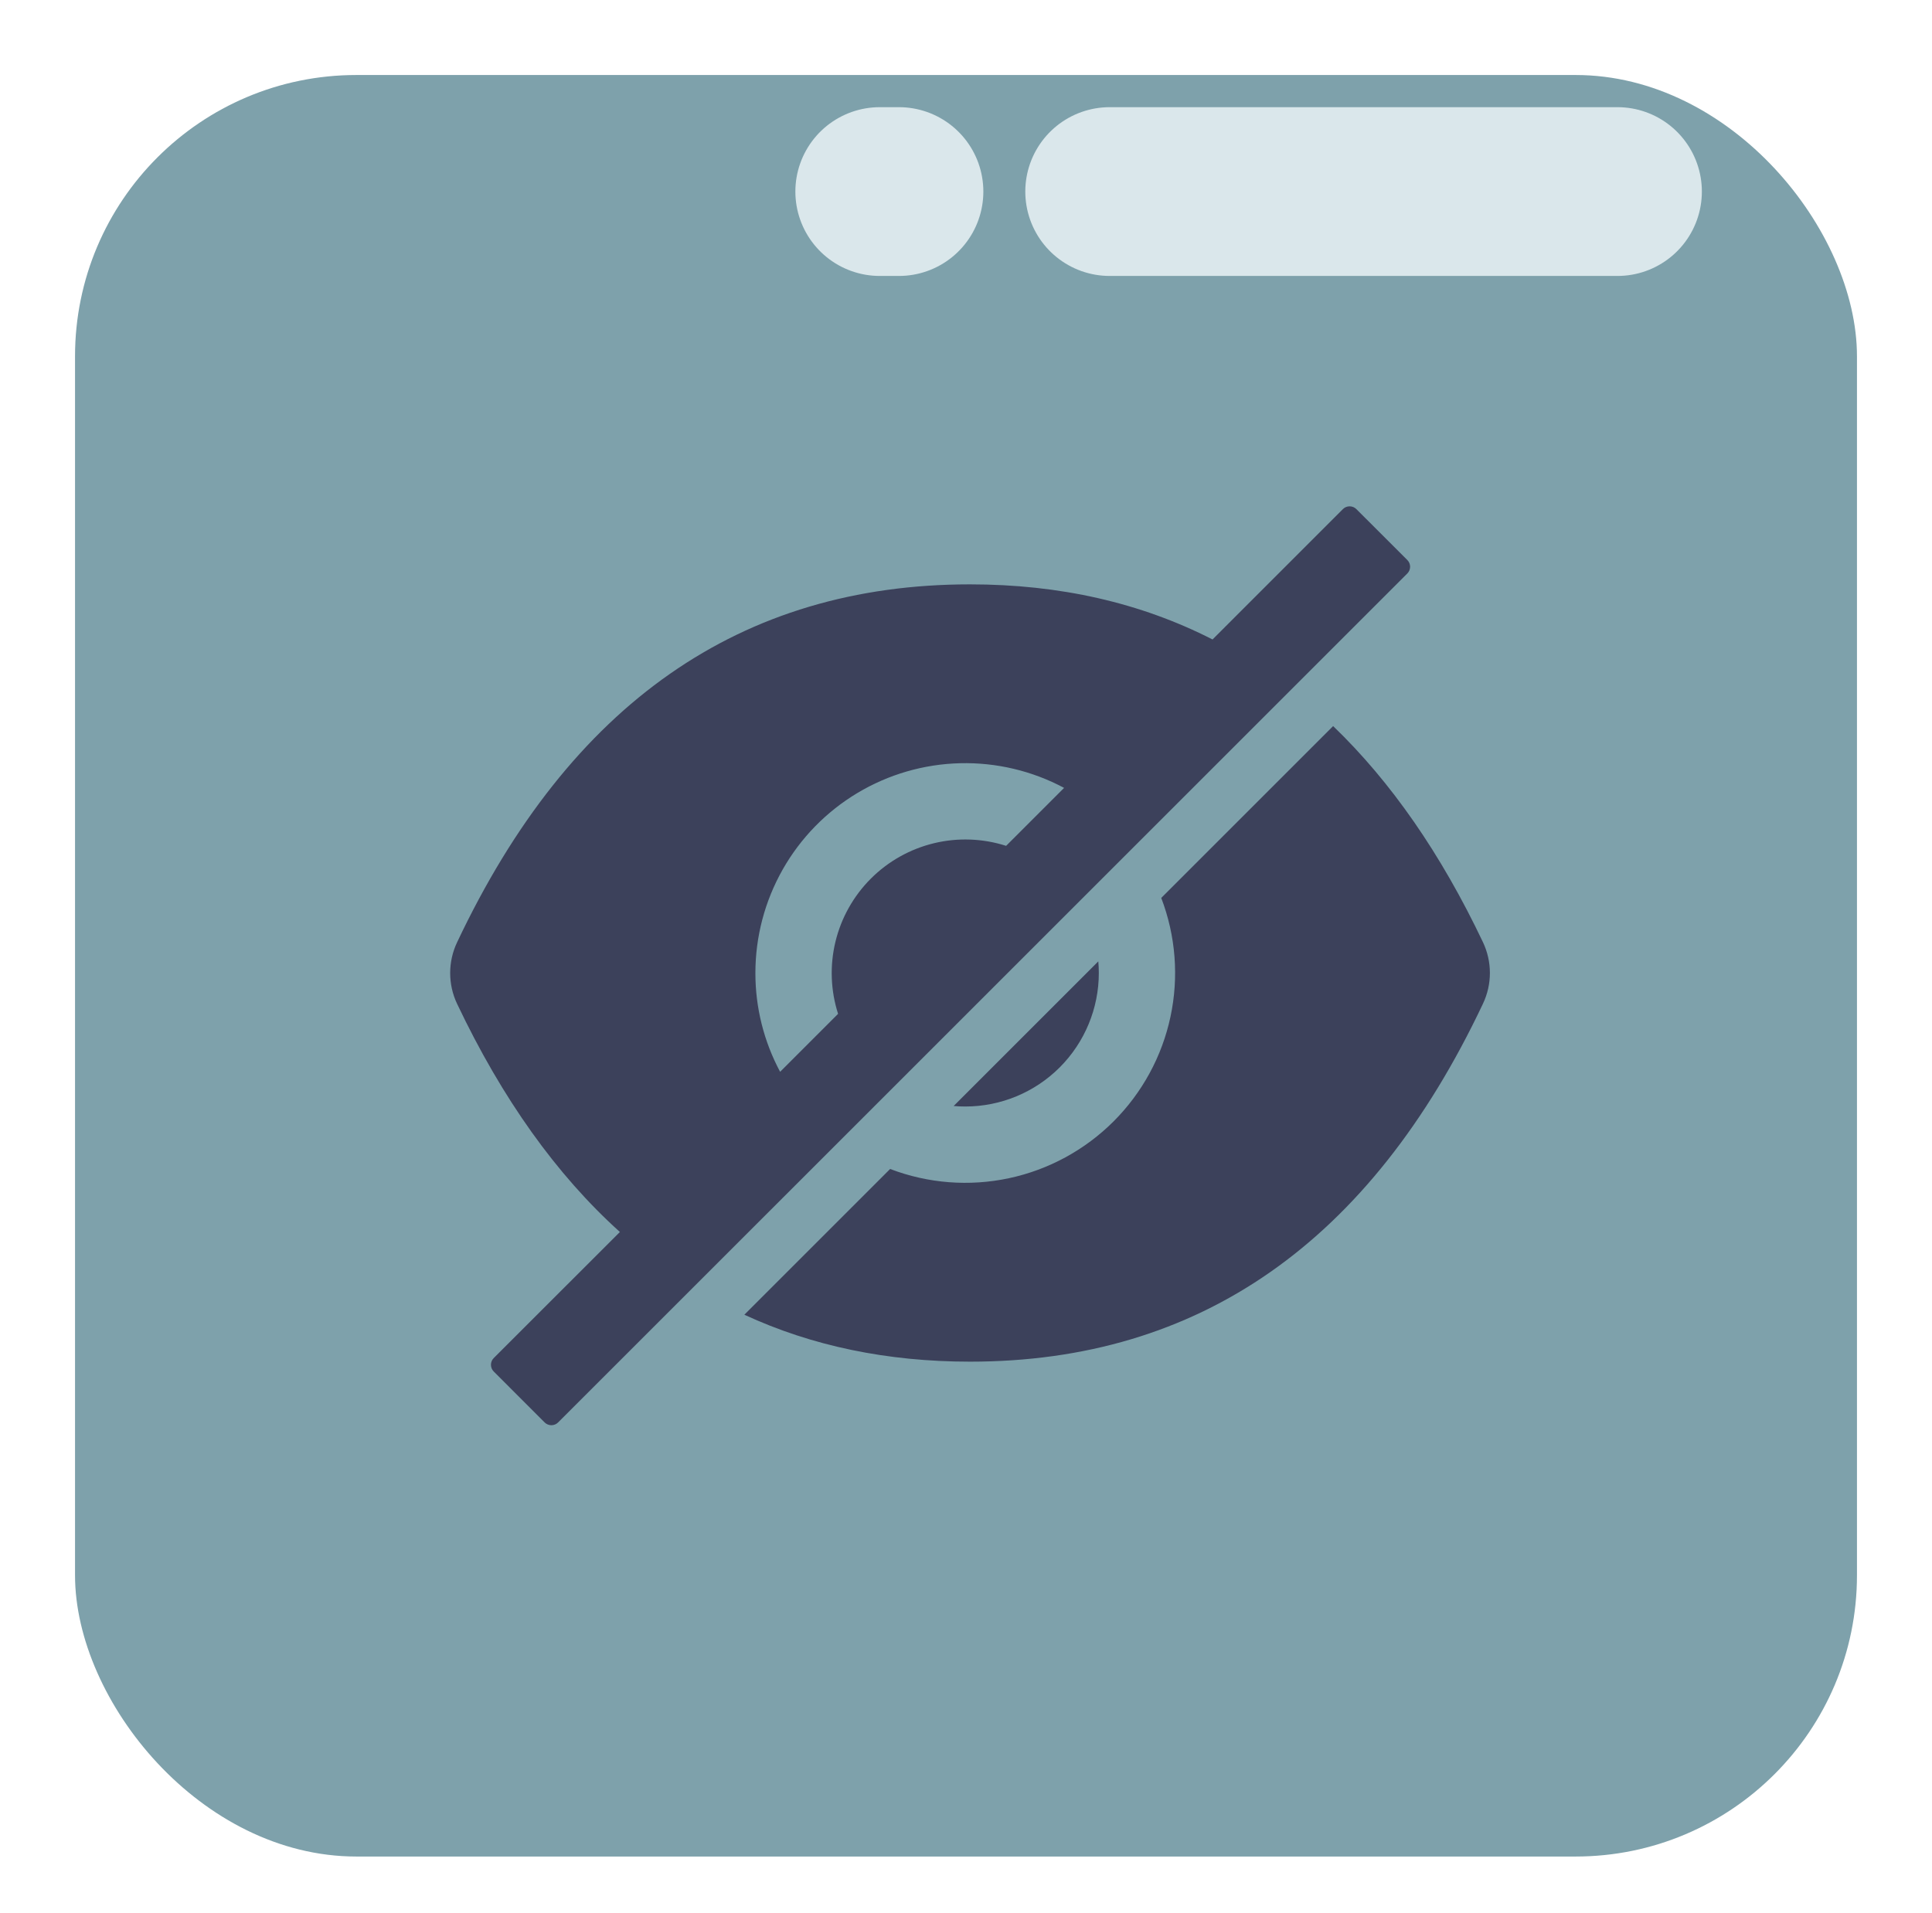 <svg width="103" height="102" viewBox="0 0 103 102" fill="none" xmlns="http://www.w3.org/2000/svg">
<g clip-path="url(#clip0_479_1102)">
<g filter="url(#filter0_d_479_1102)">
<rect x="4" width="95" height="95" rx="15" fill="#7EA1AB"/>
</g>
<path d="M59.161 10.215H86.231" stroke="#DAE7EB" stroke-width="9" stroke-linecap="round"/>
<path d="M46.903 10.215H47.925" stroke="#DAE7EB" stroke-width="9" stroke-linecap="round"/>
<g filter="url(#filter1_d_479_1102)">
<path d="M51.461 55.005C53.349 55.005 55.16 54.255 56.495 52.92C57.83 51.584 58.581 49.773 58.581 47.885C58.581 47.677 58.571 47.47 58.553 47.266L50.842 54.978C51.045 54.996 51.252 55.005 51.461 55.005ZM75.027 25.862L72.312 23.149C72.216 23.053 72.087 23 71.952 23C71.817 23 71.688 23.053 71.593 23.149L64.643 30.1C60.809 28.141 56.5 27.161 51.715 27.161C39.497 27.161 30.381 33.525 24.367 46.252C24.125 46.763 24 47.322 24 47.888C24 48.455 24.125 49.014 24.367 49.525C26.77 54.587 29.663 58.644 33.048 61.696L26.323 68.418C26.227 68.514 26.174 68.643 26.174 68.778C26.174 68.913 26.227 69.042 26.323 69.137L29.036 71.851C29.132 71.947 29.261 72 29.396 72C29.531 72 29.66 71.947 29.755 71.851L75.027 26.582C75.075 26.534 75.112 26.478 75.138 26.417C75.163 26.355 75.177 26.289 75.177 26.222C75.177 26.155 75.163 26.089 75.138 26.027C75.112 25.965 75.075 25.909 75.027 25.862ZM40.272 47.885C40.272 45.953 40.773 44.053 41.725 42.371C42.677 40.69 44.048 39.283 45.706 38.289C47.363 37.295 49.249 36.748 51.181 36.699C53.113 36.651 55.025 37.104 56.729 38.014L53.639 41.105C52.392 40.706 51.06 40.658 49.788 40.966C48.516 41.274 47.353 41.927 46.428 42.852C45.502 43.778 44.85 44.94 44.541 46.212C44.233 47.484 44.281 48.817 44.68 50.063L41.59 53.154C40.722 51.533 40.27 49.723 40.272 47.885V47.885Z" fill="#3C415B"/>
<path d="M79.062 46.246C76.825 41.534 74.161 37.691 71.072 34.718L61.909 43.882C62.682 45.901 62.853 48.1 62.402 50.215C61.952 52.329 60.898 54.267 59.37 55.796C57.841 57.325 55.903 58.378 53.788 58.829C51.674 59.279 49.474 59.108 47.455 58.336L39.683 66.108C43.289 67.776 47.3 68.611 51.715 68.611C63.933 68.611 73.049 62.247 79.062 49.52C79.304 49.008 79.43 48.45 79.43 47.883C79.43 47.317 79.304 46.758 79.062 46.246V46.246Z" fill="#3C415B"/>
</g>
</g>
<defs>
<filter id="filter0_d_479_1102" x="3.05176e-05" y="0" width="103" height="103" filterUnits="userSpaceOnUse" color-interpolation-filters="sRGB">
<feFlood flood-opacity="0" result="BackgroundImageFix"/>
<feColorMatrix in="SourceAlpha" type="matrix" values="0 0 0 0 0 0 0 0 0 0 0 0 0 0 0 0 0 0 127 0" result="hardAlpha"/>
<feOffset dy="4"/>
<feGaussianBlur stdDeviation="2"/>
<feComposite in2="hardAlpha" operator="out"/>
<feColorMatrix type="matrix" values="0 0 0 0 0 0 0 0 0 0 0 0 0 0 0 0 0 0 0.25 0"/>
<feBlend mode="normal" in2="BackgroundImageFix" result="effect1_dropShadow_479_1102"/>
<feBlend mode="normal" in="SourceGraphic" in2="effect1_dropShadow_479_1102" result="shape"/>
</filter>
<filter id="filter1_d_479_1102" x="20" y="23" width="63.43" height="57" filterUnits="userSpaceOnUse" color-interpolation-filters="sRGB">
<feFlood flood-opacity="0" result="BackgroundImageFix"/>
<feColorMatrix in="SourceAlpha" type="matrix" values="0 0 0 0 0 0 0 0 0 0 0 0 0 0 0 0 0 0 127 0" result="hardAlpha"/>
<feOffset dy="4"/>
<feGaussianBlur stdDeviation="2"/>
<feComposite in2="hardAlpha" operator="out"/>
<feColorMatrix type="matrix" values="0 0 0 0 0 0 0 0 0 0 0 0 0 0 0 0 0 0 0.25 0"/>
<feBlend mode="normal" in2="BackgroundImageFix" result="effect1_dropShadow_479_1102"/>
<feBlend mode="normal" in="SourceGraphic" in2="effect1_dropShadow_479_1102" result="shape"/>
</filter>
<clipPath id="clip0_479_1102">
<rect width="103" height="102" fill="white"/>
</clipPath>
</defs>
</svg>
